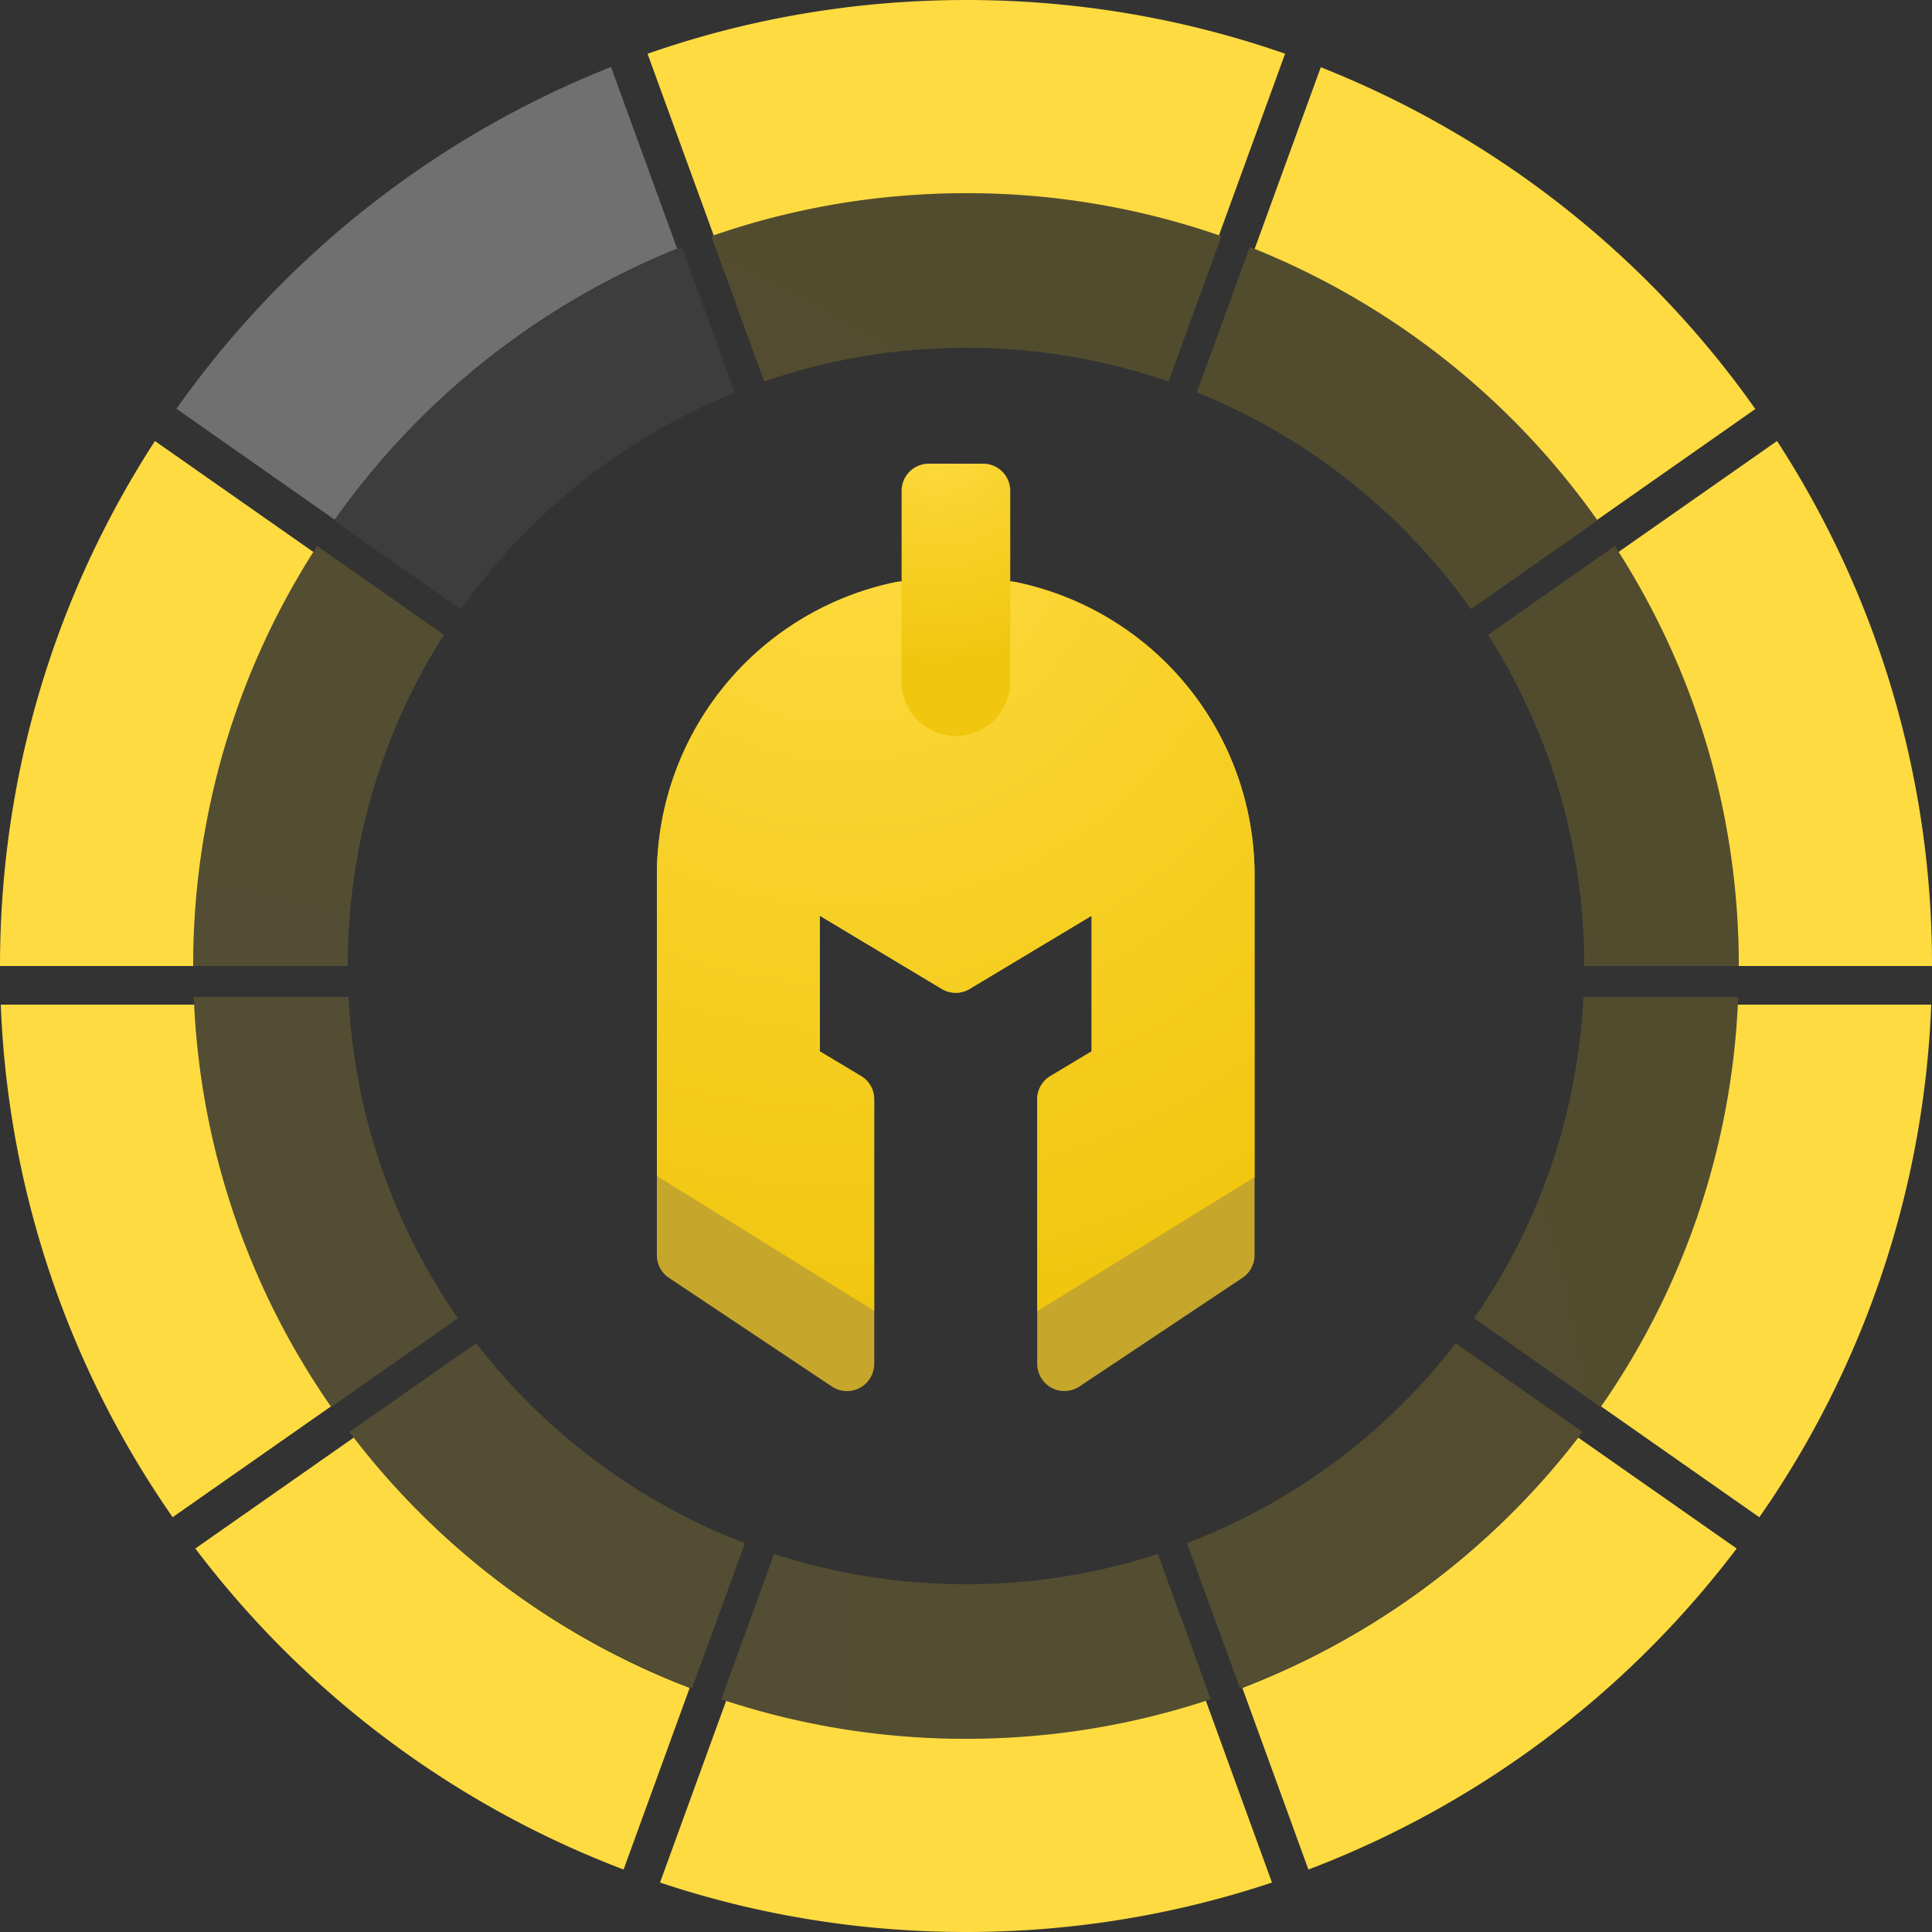 <svg xmlns="http://www.w3.org/2000/svg" width="30" height="30" viewBox="0 0 30 30"><rect x="0" y="0" width="30" height="30" fill="#333333" stroke="none"/><defs><radialGradient id="cgd9a" cx="1.53" cy="25.32" r="31.22" gradientUnits="userSpaceOnUse"><stop offset="0" stop-color="#fedb41"/><stop offset="1" stop-color="#f4ca10"/></radialGradient><radialGradient id="cgd9b" cx="13.13" cy="7.56" r="13.03" gradientUnits="userSpaceOnUse"><stop offset="0" stop-color="#fedb41"/><stop offset="1" stop-color="#f0c60e"/></radialGradient><radialGradient id="cgd9c" cx="14.53" cy="6.65" r="3.68" gradientUnits="userSpaceOnUse"><stop offset="0" stop-color="#fedb41"/><stop offset="1" stop-color="#f0c60e"/></radialGradient></defs><g><g><g><g><path fill="#fedb41" d="M15 27c1.3 0 2.552-.207 3.725-.59l1.026 2.822C18.258 29.73 16.661 30 15 30c-1.66 0-3.258-.27-4.751-.768l1.026-2.821A11.99 11.99 0 0 0 15 27zm9.507-4.677l2.46 1.722a15.041 15.041 0 0 1-6.65 4.985l-1.026-2.82a12.032 12.032 0 0 0 5.216-3.887zM10.709 26.21l-1.026 2.82a15.041 15.041 0 0 1-6.65-4.985l2.46-1.722a12.037 12.037 0 0 0 4.958 3.785zm16.61-2.65l-2.457-1.721a11.936 11.936 0 0 0 2.123-6.239h3.003a14.92 14.92 0 0 1-2.501 7.714zM5.139 21.839l-2.458 1.72A14.922 14.922 0 0 1 .012 15.6h3.003a11.936 11.936 0 0 0 2.123 6.239zM30 15h-3c0-2.365-.684-4.57-1.866-6.43l2.46-1.722A14.93 14.93 0 0 1 30 15zM2.406 6.848l2.46 1.723A11.944 11.944 0 0 0 3 15H0c0-3.006.884-5.805 2.406-8.152zm24.851-.497L24.8 8.073a12.04 12.04 0 0 0-5.318-4.208l1.027-2.821a15.046 15.046 0 0 1 6.573 5.064zM15.005 0c1.735 0 3.4.294 4.95.834l-1.027 2.82A12.006 12.006 0 0 0 15.005 3c-1.374 0-2.694.23-3.923.655L10.055.835C11.605.293 13.27 0 15.005 0z"/></g><g opacity=".3"><path fill="#fff" d="M9.488 1.04l1.027 2.821A12.04 12.04 0 0 0 5.197 8.07L2.74 6.347A15.048 15.048 0 0 1 9.488 1.04z"/></g></g><g opacity=".4"><g opacity=".4"><path fill="url(#cgd9a)" d="M15 24.6c1.04 0 2.042-.165 2.98-.471l.821 2.257A11.987 11.987 0 0 1 15 27c-1.329 0-2.607-.216-3.801-.614l.821-2.257c.938.306 1.94.471 2.98.471zm7.606-3.741l1.968 1.375a12.03 12.03 0 0 1-5.32 3.98l-.822-2.252a9.624 9.624 0 0 0 4.174-3.103zm-11.038 3.103l-.822 2.252a12.03 12.03 0 0 1-5.32-3.98l1.968-1.375a9.627 9.627 0 0 0 3.967 3.022zm13.288-2.114L22.89 20.47a9.549 9.549 0 0 0 1.698-4.99h2.403a11.936 11.936 0 0 1-2.002 6.17zM7.11 20.47l-1.966 1.377A11.938 11.938 0 0 1 3.01 15.48h2.403a9.55 9.55 0 0 0 1.698 4.99zM27 15h-2.4a9.555 9.555 0 0 0-1.493-5.143l1.968-1.379A11.944 11.944 0 0 1 27 15zM4.925 8.478l1.968 1.379A9.555 9.555 0 0 0 5.4 15H3c0-2.405.707-4.644 1.925-6.522zm19.88-.397L22.84 9.458a9.632 9.632 0 0 0-4.255-3.366l.822-2.257c2.112.834 3.93 2.25 5.258 4.051zM15.006 3c1.388 0 2.721.235 3.961.667l-.822 2.257a9.61 9.61 0 0 0-3.139-.524 9.61 9.61 0 0 0-3.14.524l-.821-2.257A12.01 12.01 0 0 1 15.005 3z"/></g><g opacity=".12"><path fill="#fff" d="M10.589 3.84l.821 2.257a9.632 9.632 0 0 0-4.254 3.366L5.19 8.086a12.039 12.039 0 0 1 5.399-4.246z"/></g></g><g><g><path fill="#c6a62b" d="M15.768 9.038a.421.421 0 0 0-.505.414v.76a.422.422 0 0 1-.844 0v-.76a.421.421 0 0 0-.505-.414 4.649 4.649 0 0 0-3.714 4.548v5.906c0 .141.07.273.188.351l2.531 1.688a.423.423 0 0 0 .656-.351v-4.11a.42.42 0 0 0-.205-.361l-.639-.383V14.22l1.893 1.136c.133.08.3.08.433 0l1.893-1.136v2.105l-.639.383a.42.42 0 0 0-.205.362v4.109a.422.422 0 0 0 .656.35l2.531-1.687a.423.423 0 0 0 .188-.35v-5.907a4.649 4.649 0 0 0-3.713-4.548z"/></g><g><path fill="url(#cgd9b)" d="M15.768 9.038a4.649 4.649 0 0 1 3.713 4.548v4.693l-3.375 2.081v-3.29a.42.42 0 0 1 .205-.361l.639-.383V14.22l-1.893 1.136c-.133.08-.3.08-.433 0L12.73 14.22v2.105l.639.383a.42.42 0 0 1 .205.362v3.284L10.2 18.26v-4.674a4.649 4.649 0 0 1 3.714-4.548.425.425 0 0 1 .505.414v.76a.422.422 0 0 0 .843 0v-.76a.421.421 0 0 1 .506-.414z"/></g><g><path fill="url(#cgd9c)" d="M15.266 7.2h-.844a.422.422 0 0 0-.422.422v3.01a.845.845 0 0 0 1.687 0v-3.01a.422.422 0 0 0-.421-.422z"/></g></g></g></g></svg>
